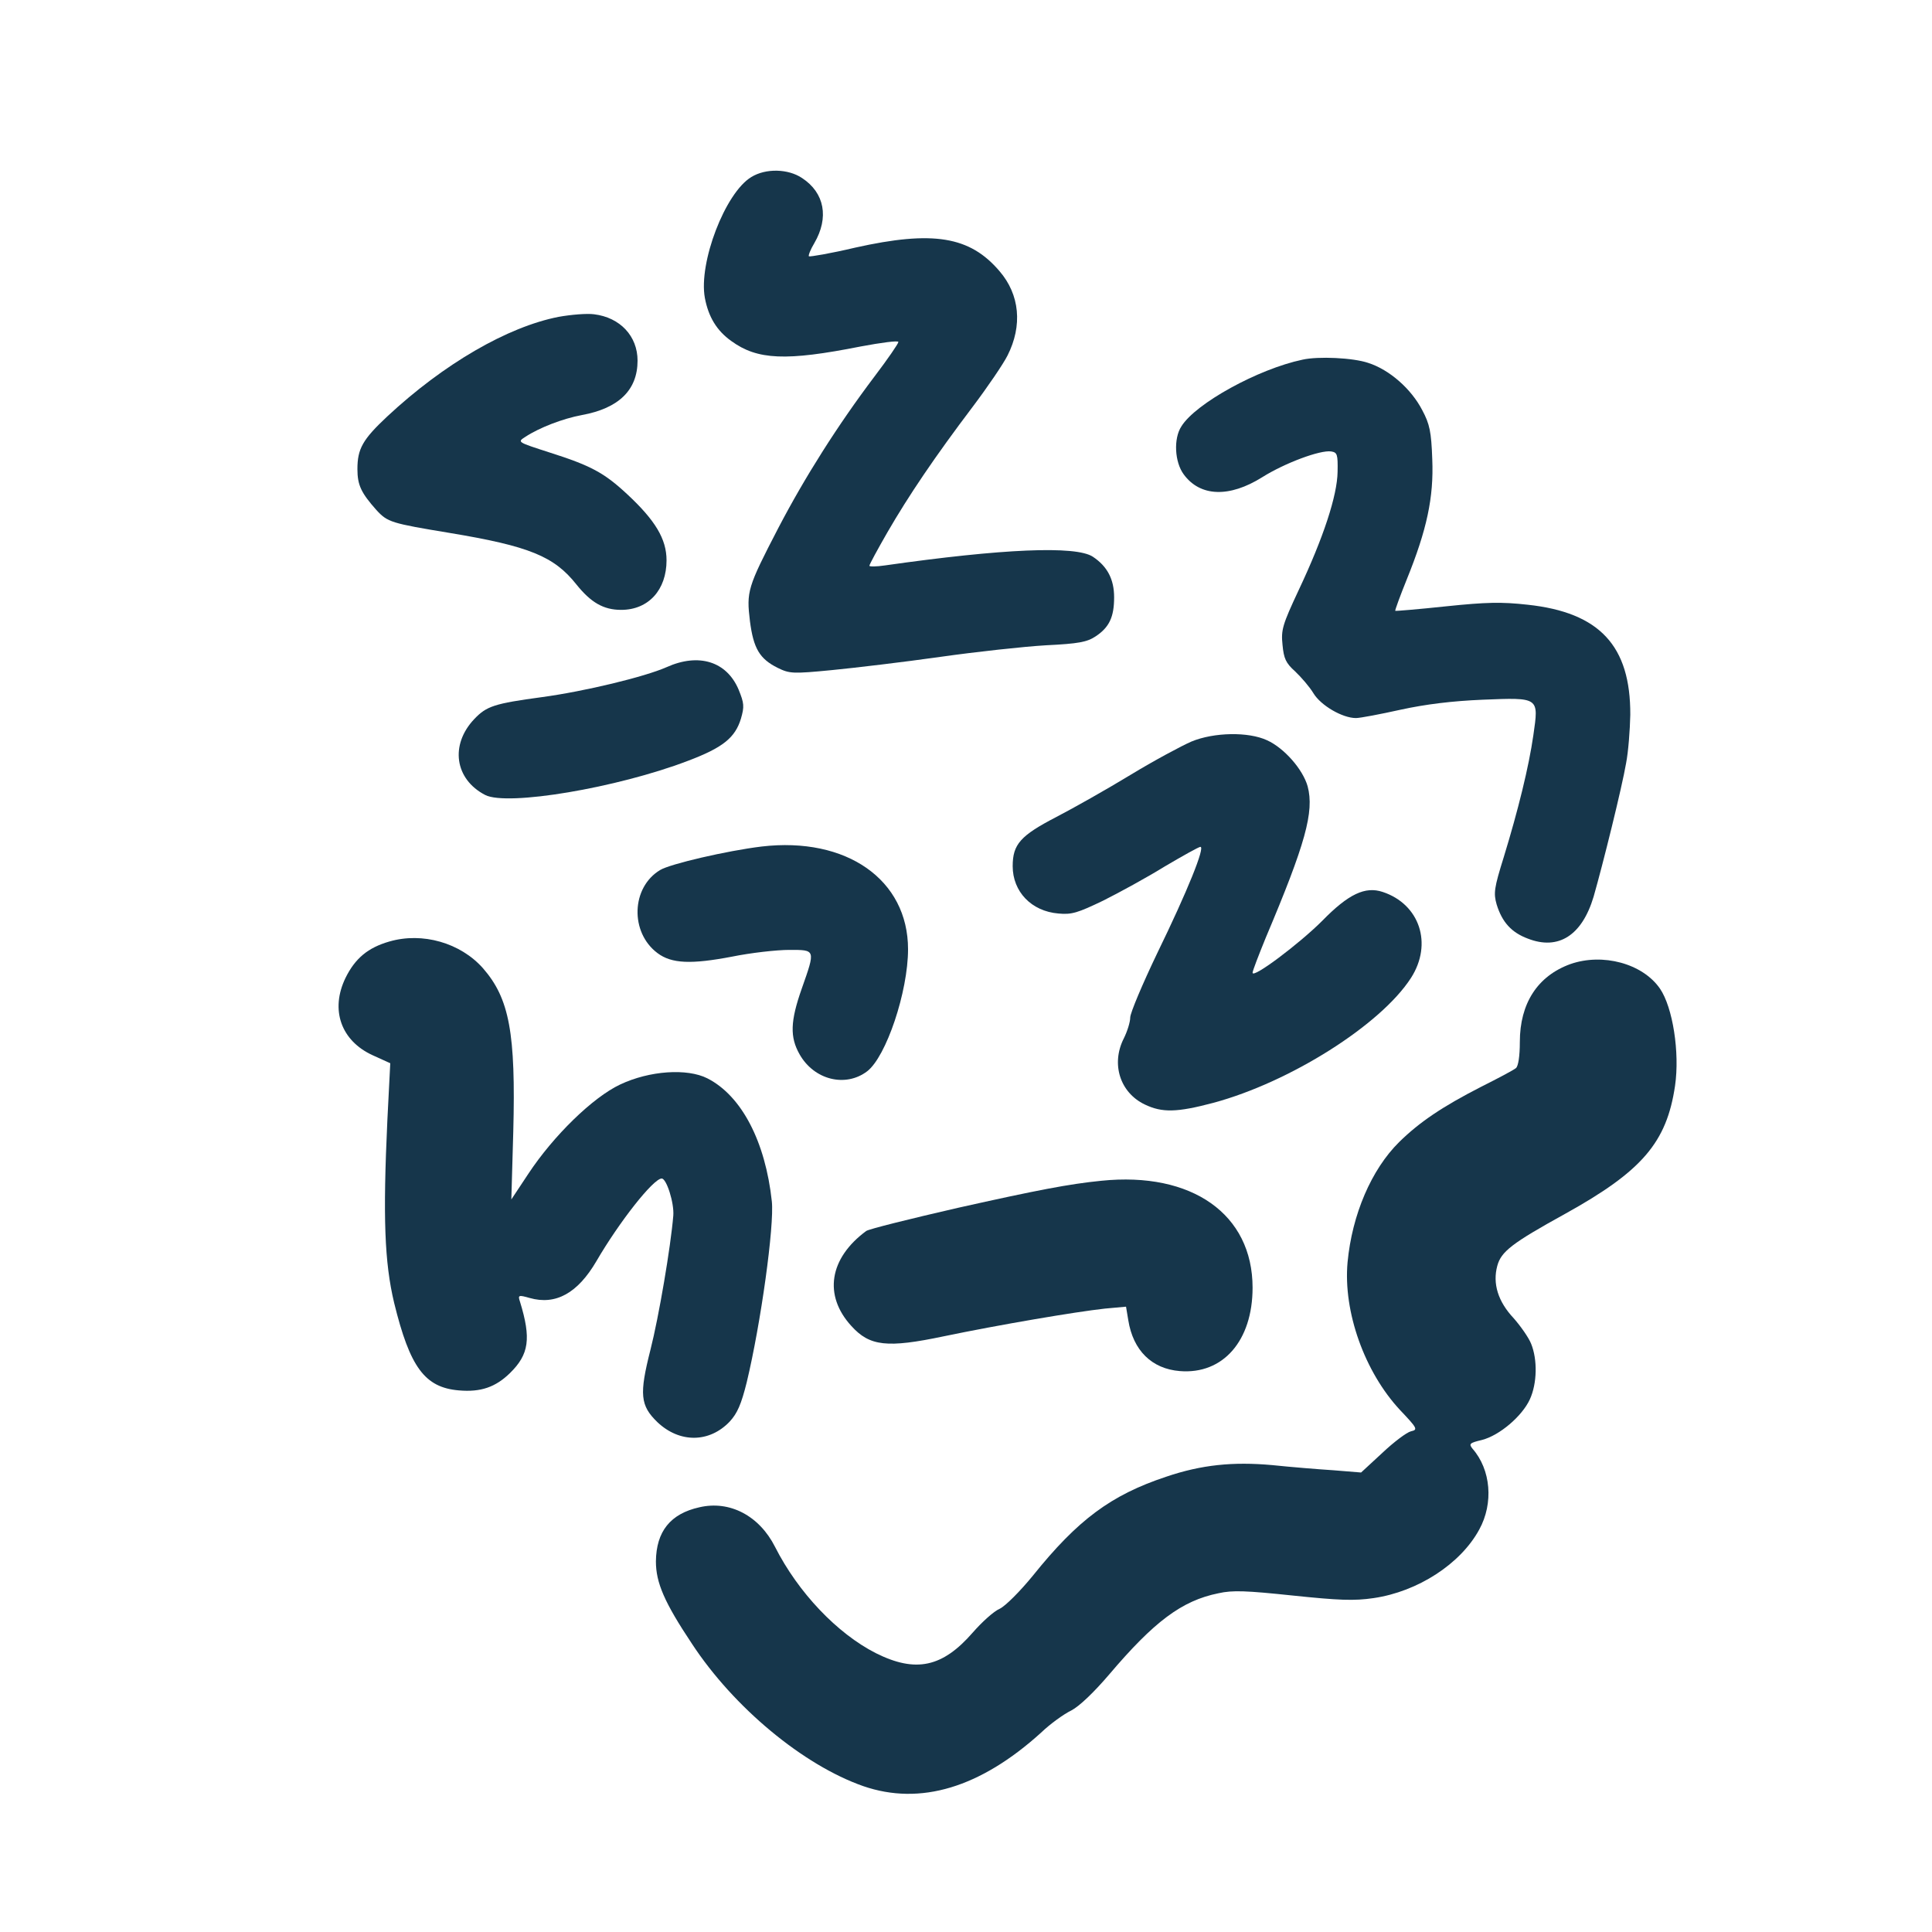 <?xml version="1.0" standalone="no"?>
<!DOCTYPE svg PUBLIC "-//W3C//DTD SVG 20010904//EN"
 "http://www.w3.org/TR/2001/REC-SVG-20010904/DTD/svg10.dtd">
<svg version="1.0" xmlns="http://www.w3.org/2000/svg"
 width="600pt" height="600pt" viewBox="0 0 600 600"
 preserveAspectRatio="xMidYMid meet">
<g transform="translate(0,600) scale(0.1,-0.1)"
fill="#16364b" stroke="none">
<path d="M2333 5450 c-81 -49 -164 -266 -144 -375 11 -59 37 -102 82 -134 81
-59 170 -63 402 -17 64 12 117 19 117 14 0 -5 -33 -53 -74 -107 -114 -151
-216 -312 -299 -471 -96 -185 -99 -197 -88 -289 11 -85 30 -117 86 -145 37
-18 46 -19 169 -7 72 7 223 25 336 41 113 16 260 32 328 36 102 5 128 10 155
28 42 28 57 60 57 121 0 56 -21 96 -66 126 -53 35 -281 25 -646 -27 -27 -4
-48 -4 -48 -1 0 4 25 50 56 104 66 114 147 234 265 390 46 61 95 133 108 159
47 93 38 189 -25 262 -92 108 -206 127 -448 73 -76 -18 -141 -29 -144 -27 -2
3 5 21 17 41 46 79 32 156 -38 202 -43 29 -113 31 -158 3z"/>
<path d="M1735 5016 c-159 -31 -357 -146 -532 -309 -77 -72 -93 -101 -93 -164
0 -50 12 -74 59 -127 35 -38 46 -41 227 -71 248 -41 325 -73 394 -160 45 -56
84 -79 139 -79 85 0 141 62 141 154 0 66 -35 124 -122 205 -72 67 -113 89
-242 130 -99 32 -100 32 -75 48 44 29 117 57 176 68 115 21 173 78 173 169 0
76 -54 134 -135 144 -22 3 -71 -1 -110 -8z"/>
<path d="M4045 4883 c-138 -29 -332 -136 -376 -207 -25 -38 -21 -111 7 -149
51 -70 142 -73 244 -9 70 44 180 85 214 80 19 -3 21 -9 20 -63 -1 -74 -44
-205 -121 -368 -50 -107 -55 -123 -50 -170 4 -42 10 -56 39 -82 19 -18 45 -48
57 -68 23 -38 90 -77 132 -77 13 0 76 12 139 26 78 17 160 27 255 31 176 7
174 8 157 -110 -14 -98 -47 -232 -92 -379 -30 -96 -32 -112 -22 -147 17 -55
46 -87 97 -106 95 -37 168 10 204 130 29 101 88 339 101 415 7 36 12 103 13
150 1 214 -95 318 -319 342 -81 9 -128 8 -253 -5 -85 -9 -156 -15 -158 -14 -1
2 15 46 36 98 62 153 84 254 79 373 -3 85 -8 109 -31 152 -34 66 -102 126
-168 147 -47 16 -155 21 -204 10z"/>
<path d="M2070 3928 c-68 -30 -254 -75 -387 -93 -148 -20 -172 -28 -210 -68
-76 -80 -61 -187 34 -236 69 -35 409 22 629 106 109 41 147 72 165 131 11 38
10 48 -7 90 -37 88 -124 115 -224 70z"/>
<path d="M3700 3697 c-30 -13 -116 -59 -190 -104 -74 -45 -177 -103 -229 -130
-112 -58 -136 -85 -136 -153 0 -79 58 -140 142 -147 41 -4 60 2 139 40 50 25
136 72 191 106 56 33 106 61 111 61 15 0 -39 -135 -134 -330 -46 -96 -84 -186
-84 -200 0 -14 -9 -43 -20 -65 -40 -79 -12 -168 65 -205 54 -26 100 -25 213 5
238 64 520 242 614 388 68 106 27 229 -88 267 -54 18 -106 -6 -188 -90 -71
-71 -216 -180 -216 -161 0 6 19 55 41 109 123 291 151 391 130 470 -15 53 -73
119 -126 143 -58 27 -165 25 -235 -4z"/>
<path d="M2365 3371 c-107 -13 -284 -54 -315 -73 -90 -54 -94 -194 -8 -258 44
-33 105 -35 231 -11 59 12 139 21 178 21 82 0 82 2 39 -120 -36 -102 -37 -151
-7 -204 45 -80 143 -104 210 -53 59 45 127 247 127 379 0 216 -191 350 -455
319z"/>
<path d="M1209 3076 c-66 -19 -106 -52 -136 -113 -48 -99 -14 -195 84 -240
l55 -25 -9 -177 c-14 -301 -9 -441 21 -567 49 -200 95 -263 201 -272 68 -6
114 10 159 54 59 58 66 107 31 221 -7 21 -5 22 30 12 81 -23 149 15 207 114
71 122 177 257 203 257 15 0 39 -76 36 -115 -8 -97 -45 -315 -71 -417 -35
-138 -32 -173 22 -225 69 -65 161 -64 224 2 24 26 36 54 53 122 44 183 86 487
78 562 -20 186 -94 328 -200 382 -63 32 -180 24 -271 -19 -85 -40 -207 -159
-285 -277 l-53 -80 6 210 c8 307 -12 414 -94 508 -70 79 -188 113 -291 83z"/>
<path d="M4877 3006 c-102 -37 -157 -122 -157 -242 0 -45 -5 -75 -12 -81 -7
-6 -56 -32 -108 -58 -121 -62 -192 -110 -255 -172 -86 -85 -146 -225 -160
-373 -14 -154 53 -341 163 -459 54 -57 56 -61 34 -66 -13 -3 -53 -33 -89 -67
l-66 -61 -86 7 c-47 3 -133 10 -190 16 -122 11 -220 1 -329 -36 -172 -57 -275
-134 -414 -307 -40 -49 -85 -94 -103 -103 -19 -8 -56 -42 -84 -74 -94 -108
-177 -126 -301 -64 -120 61 -241 188 -313 330 -49 97 -141 145 -235 123 -90
-20 -134 -75 -135 -168 0 -66 26 -127 112 -256 130 -198 346 -377 532 -442
177 -61 363 -5 552 166 28 27 71 58 94 69 25 13 70 56 117 111 140 165 226
230 340 253 44 10 87 8 230 -7 144 -15 191 -17 252 -8 137 20 270 106 328 213
45 82 36 186 -21 251 -12 15 -9 18 29 27 55 14 125 74 149 126 23 50 24 124 4
173 -8 20 -33 55 -54 79 -49 52 -66 108 -51 163 12 44 45 70 210 161 240 133
316 222 342 398 15 103 -7 244 -47 302 -54 78 -178 111 -278 76z"/>
<path d="M3420 2333 c-100 -10 -199 -29 -445 -84 -148 -34 -277 -66 -285 -72
-115 -85 -133 -200 -46 -295 57 -63 111 -69 287 -32 173 36 409 76 500 86 l66
6 7 -42 c15 -94 73 -151 160 -158 134 -11 226 94 226 259 0 228 -188 361 -470
332z"/>
</g>
</svg>
